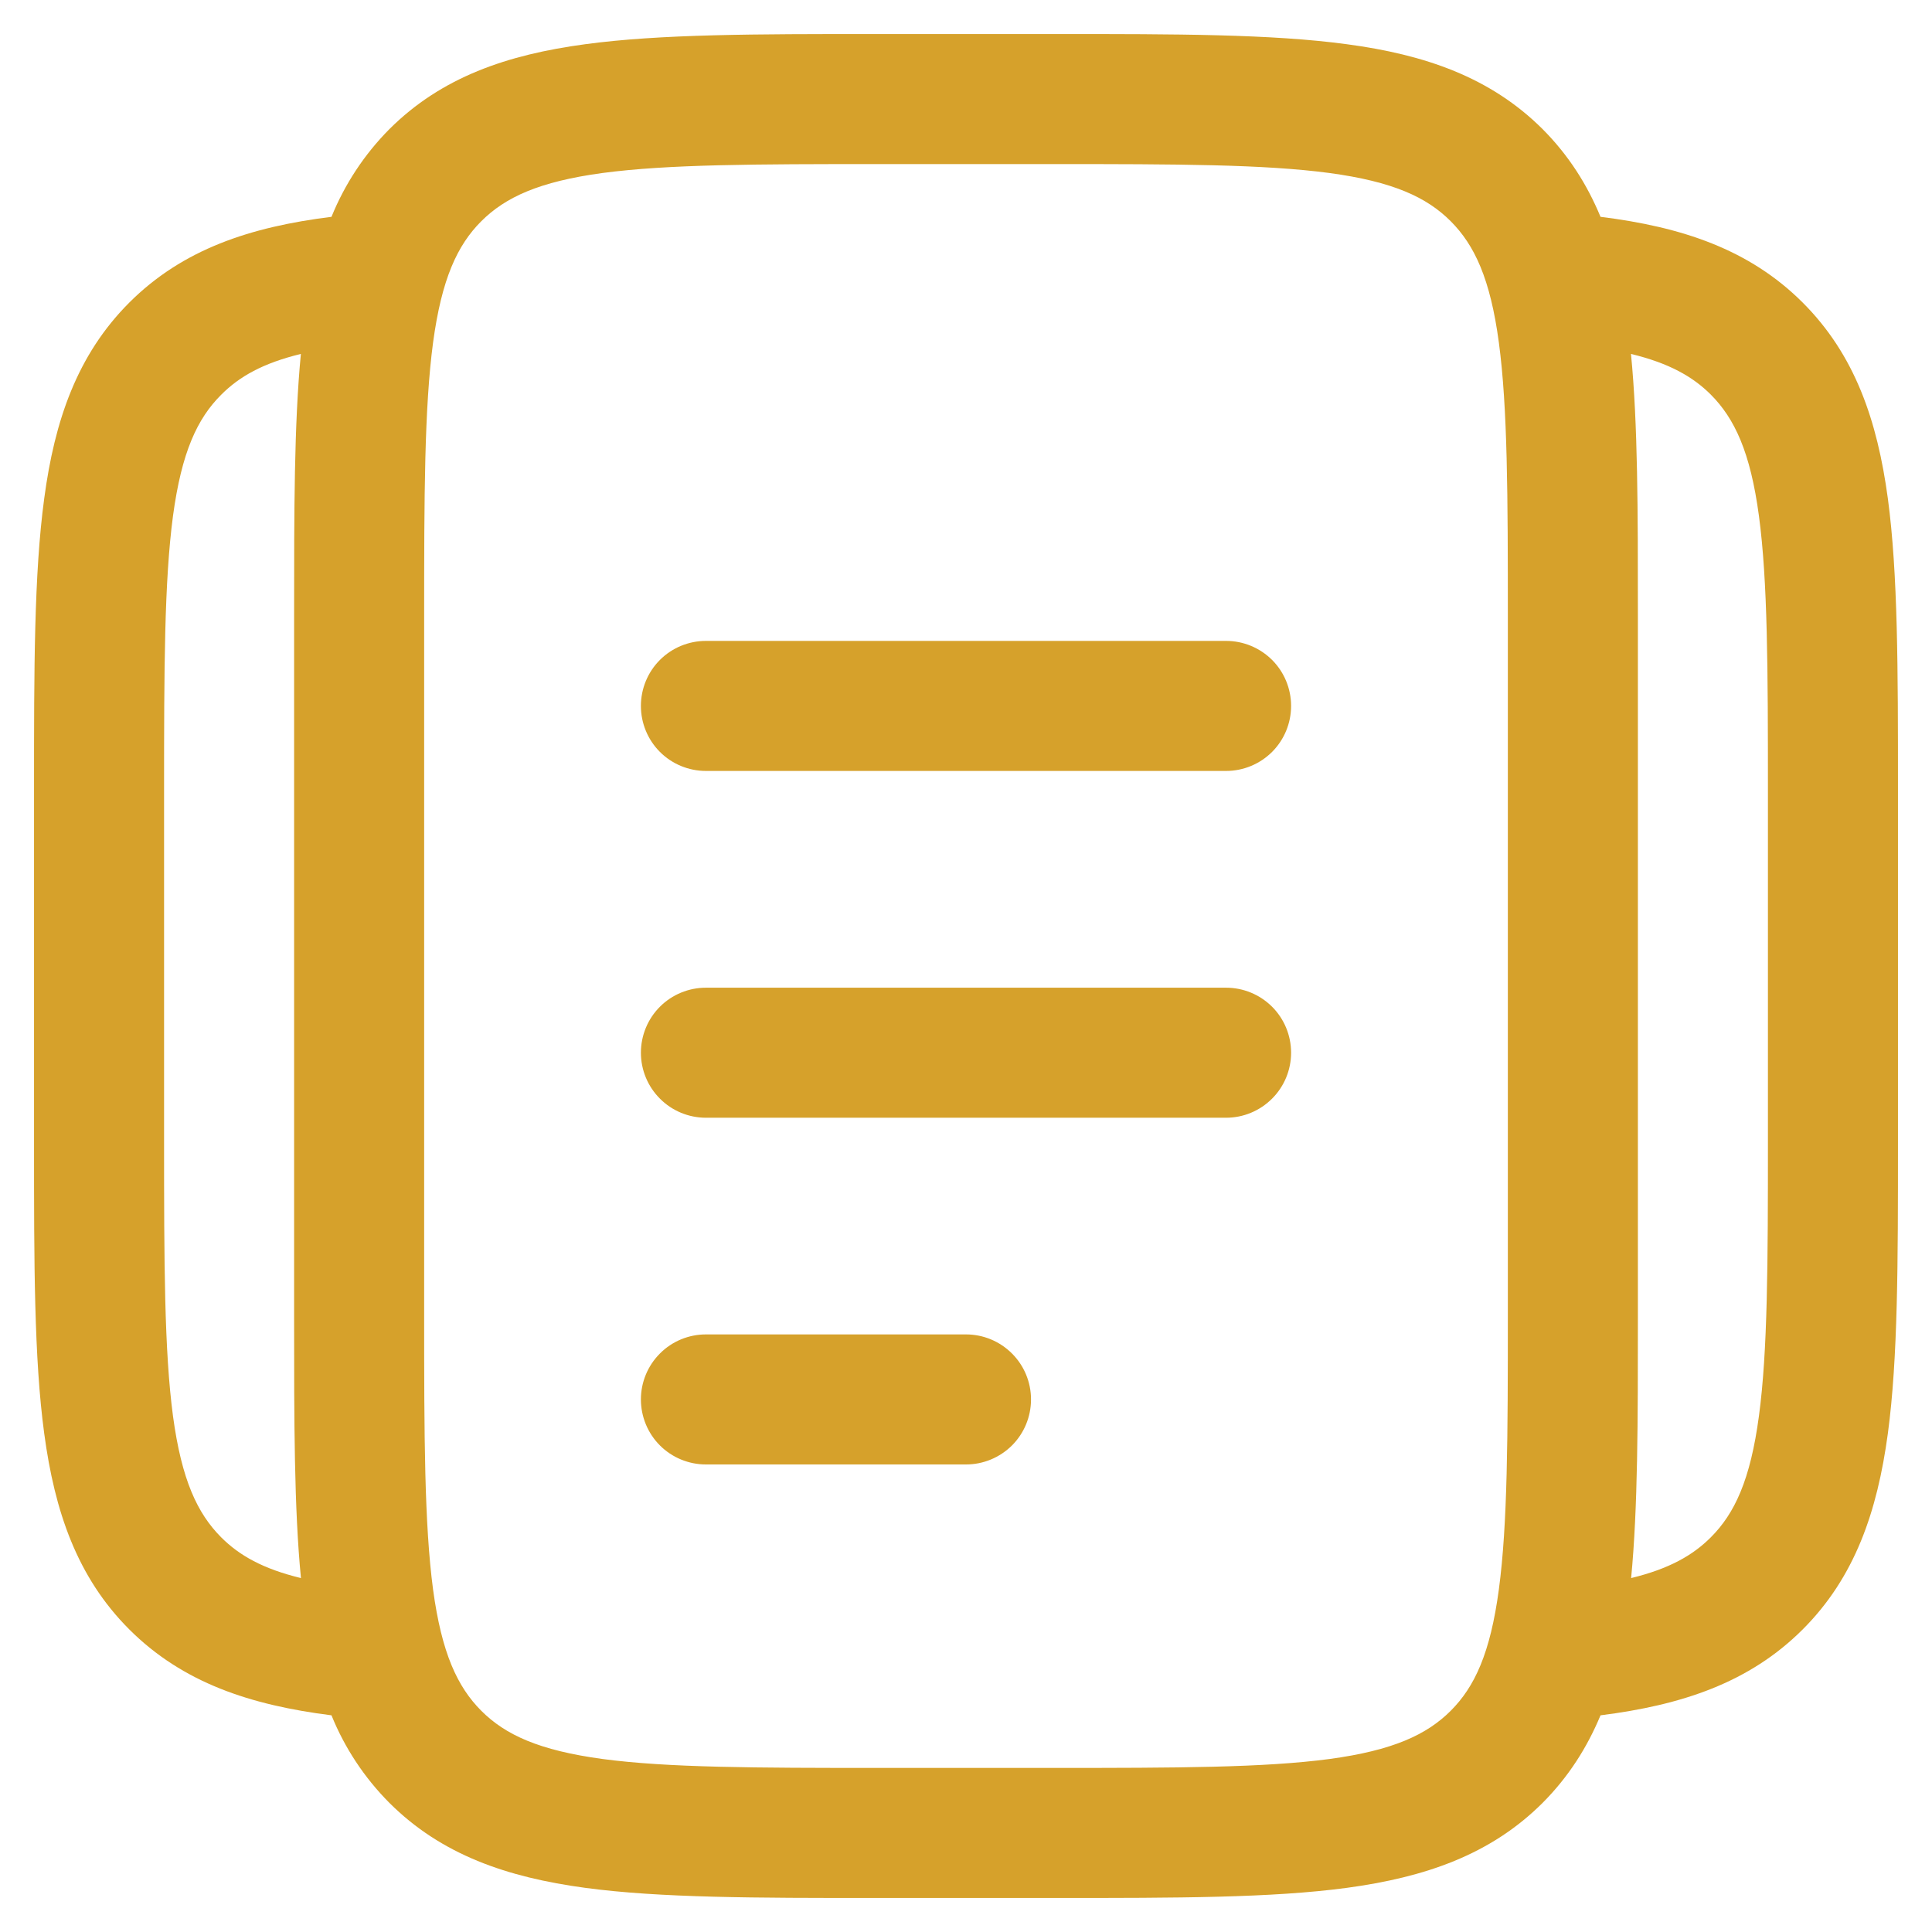 <svg width="26" height="26" viewBox="0 0 26 26" fill="none" xmlns="http://www.w3.org/2000/svg">
<path fill-rule="evenodd" clip-rule="evenodd" d="M11.769 0.458H14.231C15.826 0.458 17.112 0.458 18.124 0.595C19.174 0.735 20.058 1.038 20.761 1.739C21.108 2.088 21.358 2.481 21.539 2.918C22.626 3.053 23.54 3.352 24.261 4.073C24.963 4.775 25.264 5.659 25.406 6.709C25.542 7.721 25.542 9.008 25.542 10.602V15.398C25.542 16.992 25.542 18.279 25.406 19.291C25.264 20.341 24.963 21.225 24.261 21.927C23.54 22.648 22.627 22.947 21.539 23.084C21.358 23.519 21.108 23.912 20.761 24.261C20.058 24.963 19.174 25.264 18.124 25.406C17.112 25.542 15.826 25.542 14.231 25.542H11.769C10.174 25.542 8.887 25.542 7.876 25.406C6.826 25.264 5.942 24.963 5.239 24.261C4.904 23.924 4.639 23.524 4.461 23.084C3.374 22.947 2.46 22.648 1.739 21.927C1.037 21.225 0.736 20.341 0.595 19.291C0.458 18.279 0.458 16.992 0.458 15.398V10.602C0.458 9.008 0.458 7.721 0.595 6.709C0.735 5.659 1.038 4.775 1.739 4.073C2.46 3.352 3.373 3.053 4.461 2.918C4.64 2.477 4.904 2.077 5.239 1.739C5.942 1.037 6.826 0.736 7.876 0.595C8.887 0.458 10.174 0.458 11.769 0.458ZM4.049 4.763C3.539 4.887 3.221 5.067 2.977 5.312C2.654 5.634 2.444 6.086 2.328 6.943C2.211 7.825 2.208 8.992 2.208 10.667V15.333C2.208 17.008 2.211 18.177 2.328 19.057C2.444 19.914 2.655 20.366 2.977 20.689C3.221 20.933 3.539 21.113 4.05 21.237C3.958 20.289 3.958 19.13 3.958 17.731V8.269C3.958 6.871 3.958 5.711 4.049 4.763ZM21.951 21.237C22.46 21.113 22.779 20.933 23.023 20.689C23.346 20.366 23.556 19.914 23.671 19.056C23.789 18.177 23.792 17.009 23.792 15.335V10.668C23.792 8.992 23.789 7.825 23.671 6.943C23.556 6.086 23.345 5.634 23.023 5.31C22.779 5.067 22.46 4.887 21.949 4.763C22.042 5.711 22.042 6.871 22.042 8.269V17.731C22.042 19.128 22.042 20.289 21.951 21.237ZM8.109 2.328C7.253 2.444 6.8 2.655 6.477 2.977C6.154 3.3 5.944 3.753 5.828 4.61C5.711 5.489 5.708 6.658 5.708 8.333V17.667C5.708 19.341 5.711 20.509 5.828 21.391C5.944 22.247 6.155 22.7 6.477 23.023C6.8 23.346 7.253 23.556 8.11 23.672C8.99 23.789 10.159 23.792 11.833 23.792H14.167C15.841 23.792 17.01 23.789 17.891 23.672C18.747 23.556 19.2 23.345 19.523 23.023C19.846 22.7 20.056 22.247 20.171 21.39C20.289 20.509 20.292 19.341 20.292 17.667V8.333C20.292 6.659 20.289 5.49 20.171 4.609C20.056 3.753 19.845 3.3 19.523 2.977C19.2 2.654 18.747 2.444 17.889 2.328C17.01 2.211 15.841 2.208 14.167 2.208H11.833C10.159 2.208 8.99 2.211 8.109 2.328ZM8.625 9.5C8.625 9.268 8.717 9.045 8.881 8.881C9.045 8.717 9.268 8.625 9.5 8.625H16.5C16.732 8.625 16.954 8.717 17.119 8.881C17.283 9.045 17.375 9.268 17.375 9.5C17.375 9.732 17.283 9.955 17.119 10.119C16.954 10.283 16.732 10.375 16.5 10.375H9.5C9.268 10.375 9.045 10.283 8.881 10.119C8.717 9.955 8.625 9.732 8.625 9.5ZM8.625 14.167C8.625 13.935 8.717 13.712 8.881 13.548C9.045 13.384 9.268 13.292 9.5 13.292H16.5C16.732 13.292 16.954 13.384 17.119 13.548C17.283 13.712 17.375 13.935 17.375 14.167C17.375 14.399 17.283 14.621 17.119 14.785C16.954 14.95 16.732 15.042 16.5 15.042H9.5C9.268 15.042 9.045 14.95 8.881 14.785C8.717 14.621 8.625 14.399 8.625 14.167ZM8.625 18.833C8.625 18.601 8.717 18.379 8.881 18.215C9.045 18.05 9.268 17.958 9.5 17.958H13C13.232 17.958 13.454 18.05 13.619 18.215C13.783 18.379 13.875 18.601 13.875 18.833C13.875 19.065 13.783 19.288 13.619 19.452C13.454 19.616 13.232 19.708 13 19.708H9.5C9.268 19.708 9.045 19.616 8.881 19.452C8.717 19.288 8.625 19.065 8.625 18.833Z" fill="#D6A12B"/>
</svg>

